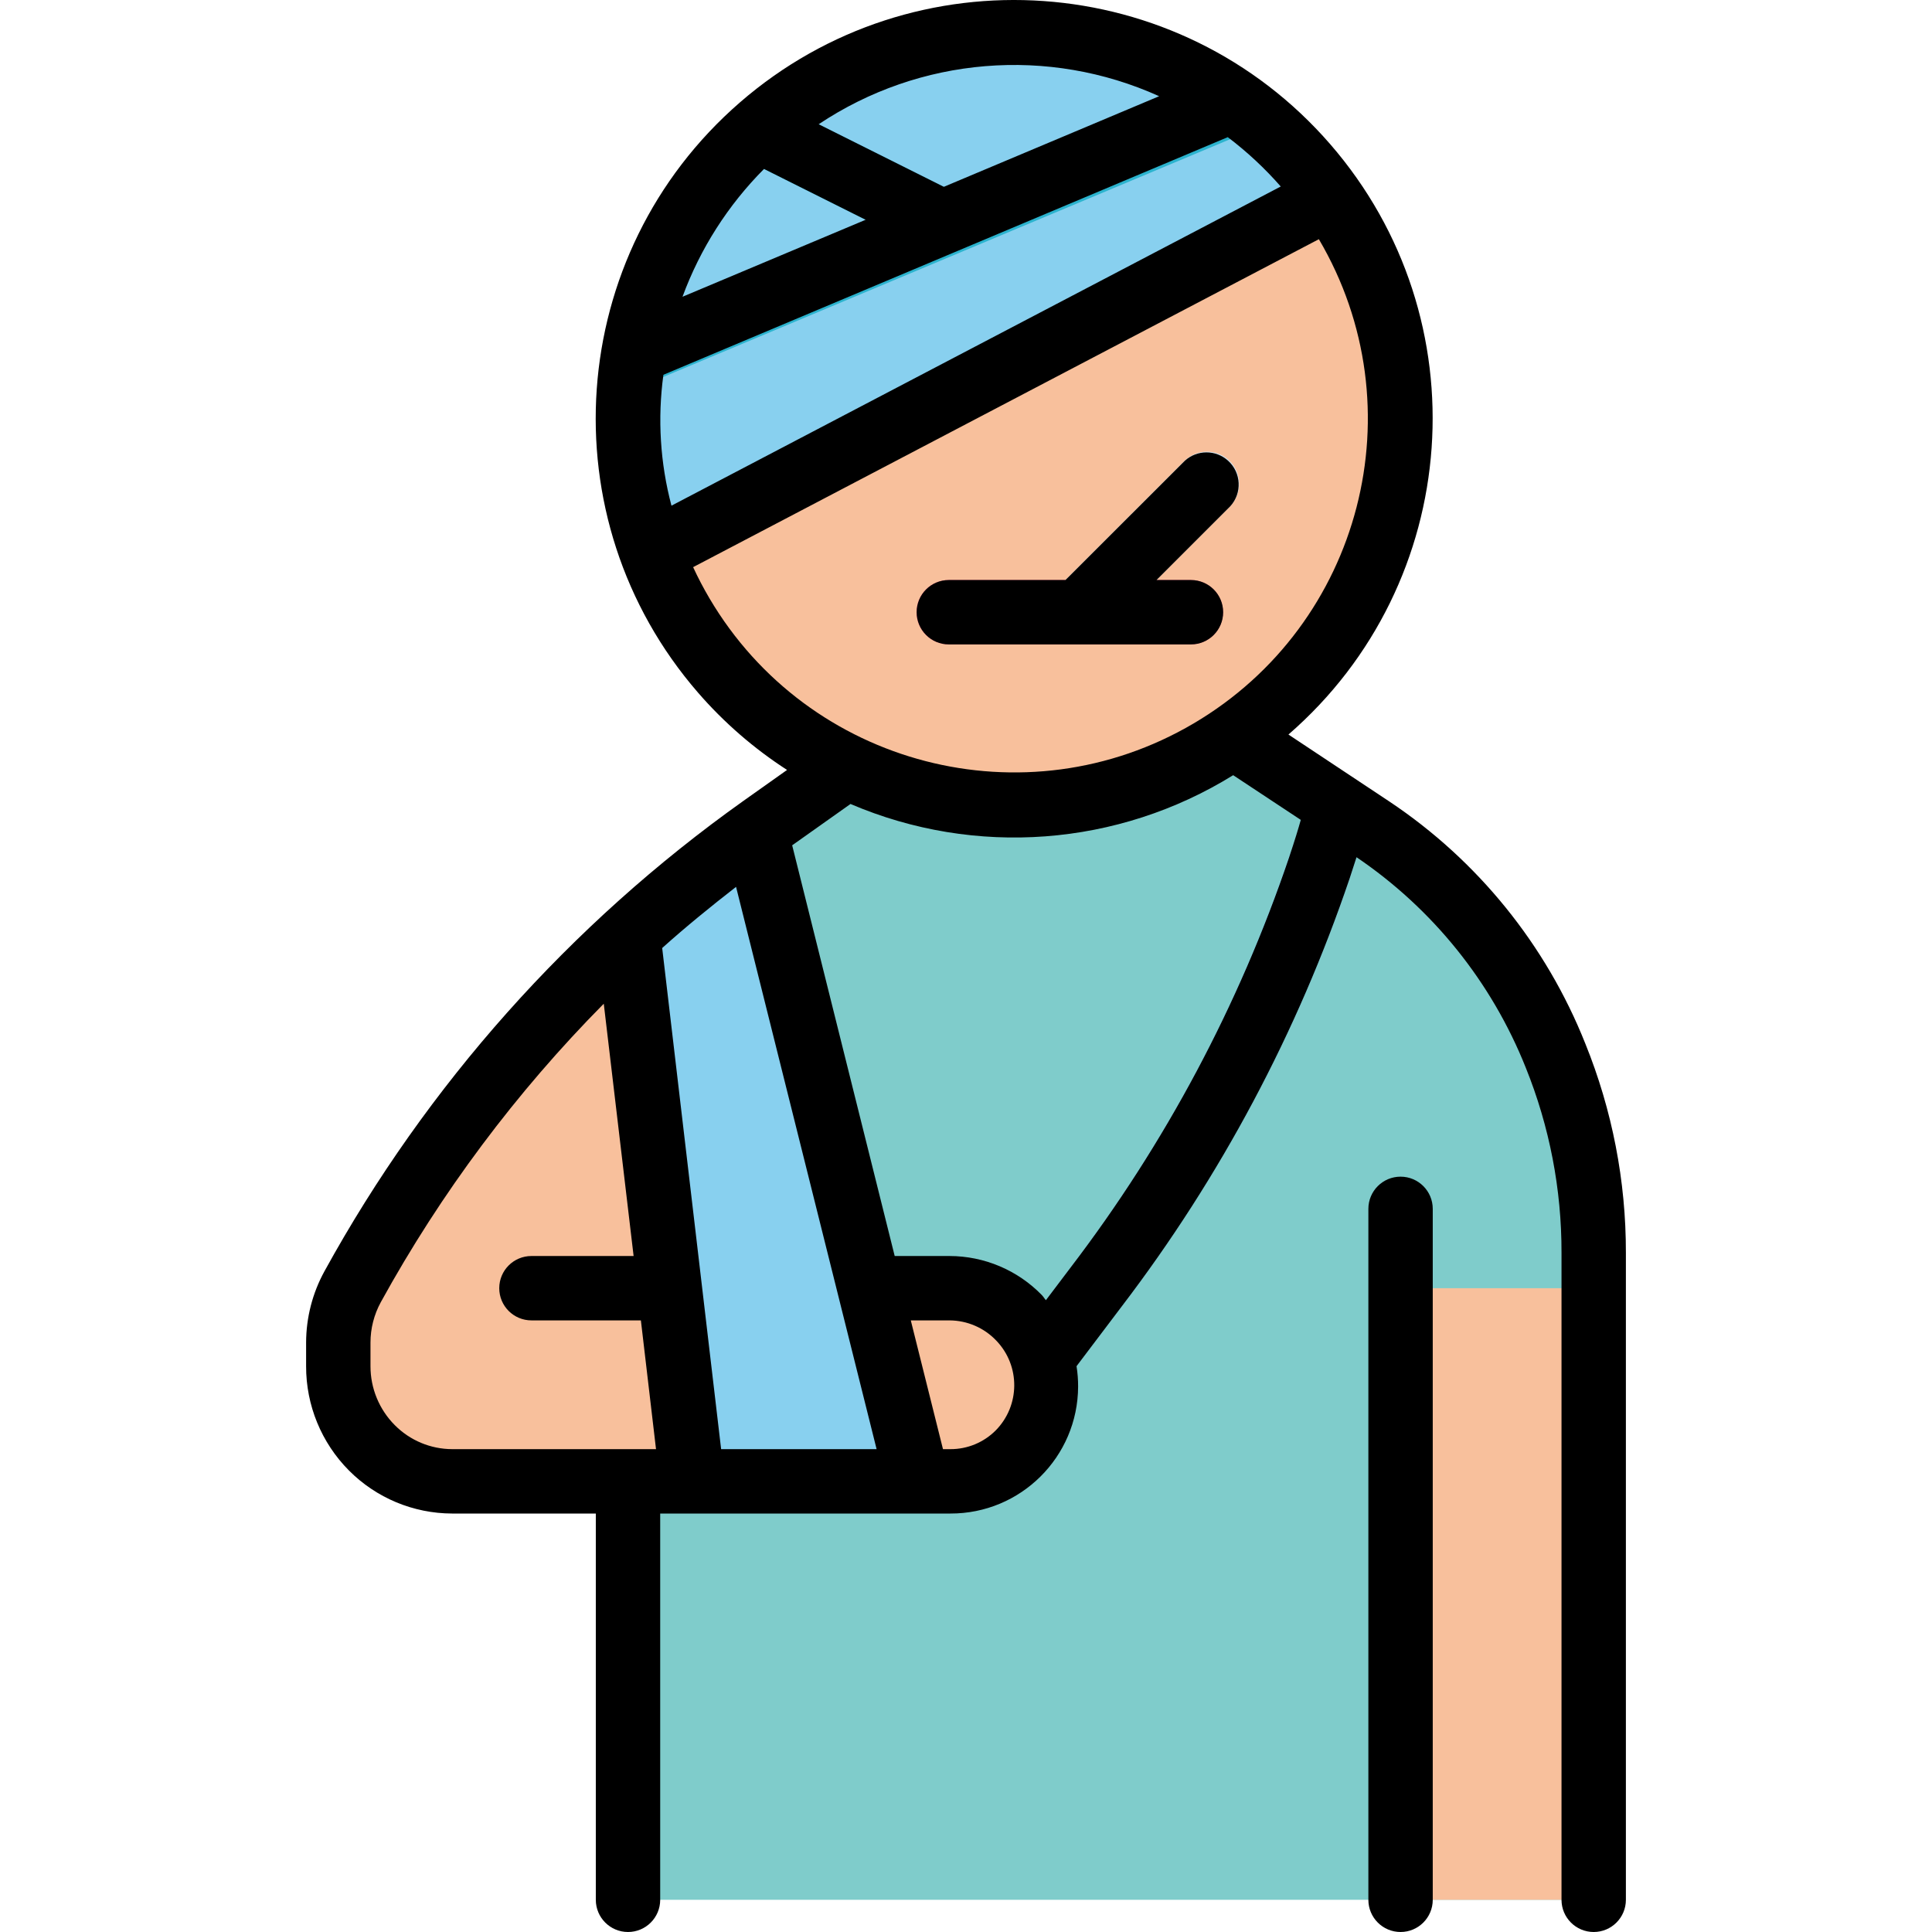 <?xml version="1.0" encoding="iso-8859-1"?>
<!-- Generator: Adobe Illustrator 19.0.0, SVG Export Plug-In . SVG Version: 6.00 Build 0)  -->
<svg version="1.1" id="Capa_1" xmlns="http://www.w3.org/2000/svg" xmlns:xlink="http://www.w3.org/1999/xlink" x="0px" y="0px"
	 viewBox="0 0 480.151 480.151" style="enable-background:new 0 0 480.151 480.151;" xml:space="preserve">
<path style="fill:#7FCCCB;" d="M156.075,472.151v-104h-43.728c-7.495,0.005-14.678-2.995-19.944-8.328
	c-5.335-5.405-8.327-12.694-8.328-20.288v-5.872c-0.002-4.858,1.222-9.638,3.56-13.896c24.803-45.27,59.569-84.311,101.672-114.176
	l1.528-1.088c11.581-8.208,24.078-15.038,37.24-20.352h69.28c6.992-0.002,13.829,2.057,19.656,5.92l23.864,15.784
	c20.592,13.787,36.53,33.482,45.72,56.496c6.273,15.574,9.492,32.21,9.48,49v160.8H156.075z"/>
<path style="fill:#88D0EF;" d="M320.267,213.151c-12.421,36.666-30.733,71.063-54.216,101.84l-12.376,16.36
	c-2.654,3.532-1.942,8.547,1.59,11.201c3.532,2.654,8.547,1.942,11.201-1.59c0.003-0.004,0.006-0.007,0.008-0.011l12.36-16.336
	c24.537-32.151,43.666-68.09,56.632-106.4c2.216-6.624,3.368-10.664,4-13.328l-13.664-9.04c-0.918,1.189-1.496,2.604-1.672,4.096
	C323.214,204.445,321.922,208.864,320.267,213.151L320.267,213.151z"/>
<g>
	<path style="fill:#F8C09C;" d="M253.339,327.623l-0.208-0.208c-4.499-4.642-10.687-7.263-17.152-7.264h-19.904l-22.208-88.8
		l-6.136-24.552c-5.568,4-11,8.165-16.296,12.496l-0.24,0.192c-4.939,4.037-9.755,8.216-14.448,12.536
		c-0.304,0.272-0.592,0.56-0.888,0.84c-27.312,25.068-50.35,54.424-68.208,86.912c-2.342,4.255-3.572,9.031-3.576,13.888v5.872
		c0.001,7.594,2.993,14.883,8.328,20.288c5.266,5.333,12.449,8.333,19.944,8.328h123.832c13.197,0.001,23.897-10.697,23.898-23.894
		C260.078,338.047,257.661,332.081,253.339,327.623L253.339,327.623z"/>
	<circle style="fill:#F8C09C;" cx="252.075" cy="104.151" r="96"/>
</g>
<g>
	<path style="fill:#88D0EF;" d="M252.075,8.151c-52.904-0.114-95.884,42.68-95.999,95.585c-0.025,11.682,2.086,23.269,6.231,34.191
		l168.464-88.672C312.849,23.497,283.454,8.144,252.075,8.151L252.075,8.151z"/>
	<path style="fill:#88D0EF;" d="M228.075,368.151l-40.344-161.376c-11.151,8.016-21.802,16.704-31.896,26.016l16.24,135.36H228.075z
		"/>
</g>
<path style="fill:#F8C09C;" d="M156.731,232.015c4.704-4.304,9.52-8.483,14.448-12.536
	C166.235,223.511,161.435,227.719,156.731,232.015z"/>
<g>
	<path style="fill:#88D0EF;" d="M155.835,232.791v0.064c0.296-0.28,0.584-0.568,0.888-0.84
		C156.435,232.279,156.123,232.527,155.835,232.791z"/>
	<path style="fill:#88D0EF;" d="M216.075,320.151l-22.208-88.824L216.075,320.151z"/>
	<path style="fill:#88D0EF;" d="M171.427,219.271c5.301-4.32,10.733-8.485,16.296-12.496c-5.664,4.059-11.181,8.293-16.552,12.704
		L171.427,219.271z"/>
</g>
<path style="fill:#D1E3EE;" d="M268.075,160.151c-4.418-0.001-7.999-3.583-7.998-8.002c0-2.121,0.843-4.155,2.342-5.654l32-32
	c3.178-3.069,8.242-2.982,11.312,0.196c2.994,3.1,2.994,8.015,0,11.116l-32,32C272.231,159.307,270.197,160.15,268.075,160.151
	L268.075,160.151z"/>
<path style="fill:#2BB3CE;" d="M298.531,20.247l-63.256,26.544l-39.936-19.952c-4.653,3.407-8.988,7.227-12.952,11.416l33.4,16.696
	l-56.136,23.544c-1.686,6.113-2.758,12.378-3.2,18.704l157.68-66.128C309.3,26.959,304.074,23.333,298.531,20.247z"/>
<path style="fill:#F8C09C;" d="M348.075,320.151h48v152h-48V320.151z"/>
<path style="fill:#DD527C;" d="M295.955,160.151h-60.176c-4.418,0-8-3.582-8-8s3.582-8,8-8h60.176c4.418,0,8,3.582,8,8
	S300.374,160.151,295.955,160.151z"/>
<path d="M356.075,472.151v-171.72c0-4.418-3.582-8-8-8s-8,3.582-8,8v171.72c0,4.418,3.582,8,8,8S356.075,476.569,356.075,472.151z"
	/>
<path d="M295.987,160.151c4.418,0,8-3.582,8-8s-3.582-8-8-8h-8.568l18.344-18.344c2.97-3.271,2.726-8.33-0.545-11.301
	c-3.046-2.765-7.692-2.77-10.743-0.011l-29.68,29.656h-28.984c-4.418,0-8,3.582-8,8s3.582,8,8,8L295.987,160.151z"/>
<path d="M404.075,311.351c0.03-17.822-3.396-35.482-10.088-52c-9.757-24.534-26.746-45.519-48.712-60.168l-25.064-16.632
	c43.381-37.645,48.032-103.33,10.387-146.711s-103.33-48.032-146.711-10.387s-48.032,103.33-10.387,146.711
	c6.426,7.406,13.868,13.865,22.103,19.187l-10.888,7.72c-43.044,30.613-78.618,70.553-104.064,116.84
	c-2.99,5.44-4.563,11.545-4.576,17.752v5.872c-0.025,9.706,3.801,19.025,10.64,25.912c6.793,6.836,16.027,10.687,25.664,10.704
	h35.696v96c0,4.418,3.582,8,8,8s8-3.582,8-8v-96h72.104c17.483,0.057,31.702-14.07,31.759-31.553
	c0.006-1.695-0.125-3.389-0.391-5.063l11.264-14.896c24.534-32.153,43.663-68.091,56.632-106.4c0.656-1.976,1.2-3.656,1.688-5.2
	c18.944,12.831,33.598,31.056,42.064,52.312c5.899,14.617,8.915,30.237,8.88,46v160.8c0,4.418,3.582,8,8,8s8-3.582,8-8
	L404.075,311.351z M318.299,46.351l-151.424,79.32c-2.809-10.604-3.489-21.66-2-32.528l140.256-59.056
	C309.926,37.717,314.338,41.826,318.299,46.351z M288.075,23.911l-53.512,22.52l-31.104-15.552
	C228.571,14.107,260.558,11.473,288.075,23.911z M189.883,41.983l25.256,12.632l-45.52,19.136
	C174.007,61.825,180.919,50.989,189.883,41.983L189.883,41.983z M172.259,140.951l155.512-81.504
	c24.638,41.826,10.705,95.706-31.122,120.345s-95.706,10.705-120.345-31.122C174.829,146.165,173.479,143.589,172.259,140.951z
	 M217.859,360.151h-38.64l-14.648-124.544c5.92-5.312,12.08-10.32,18.36-15.2L217.859,360.151z M98.123,354.191
	c-3.881-3.889-6.057-9.162-6.048-14.656v-5.872c-0.001-3.512,0.883-6.967,2.568-10.048c14.95-27.166,33.597-52.127,55.408-74.168
	l7.416,62.704h-25.392c-4.418,0-8,3.582-8,8s3.582,8,8,8h27.2l3.76,32h-50.656C107.024,360.137,101.895,357.993,98.123,354.191z
	 M247.467,355.487c-2.979,2.995-7.032,4.675-11.256,4.664h-1.856l-8-32h9.656c4.394,0.029,8.586,1.849,11.608,5.04
	C253.608,339.44,253.54,349.319,247.467,355.487L247.467,355.487z M266.083,314.991l-6.152,8.136
	c-0.368-0.408-0.632-0.88-1.016-1.28c-6.02-6.181-14.276-9.676-22.904-9.696h-13.656l-25.48-102.072l14.496-10.272
	c30.973,13.256,66.462,10.587,95.104-7.152l16.8,11.104c-0.552,2-1.44,4.944-2.928,9.392
	C307.911,249.819,289.583,284.217,266.083,314.991L266.083,314.991z"/>
<g>
</g>
<g>
</g>
<g>
</g>
<g>
</g>
<g>
</g>
<g>
</g>
<g>
</g>
<g>
</g>
<g>
</g>
<g>
</g>
<g>
</g>
<g>
</g>
<g>
</g>
<g>
</g>
<g>
</g>
</svg>
